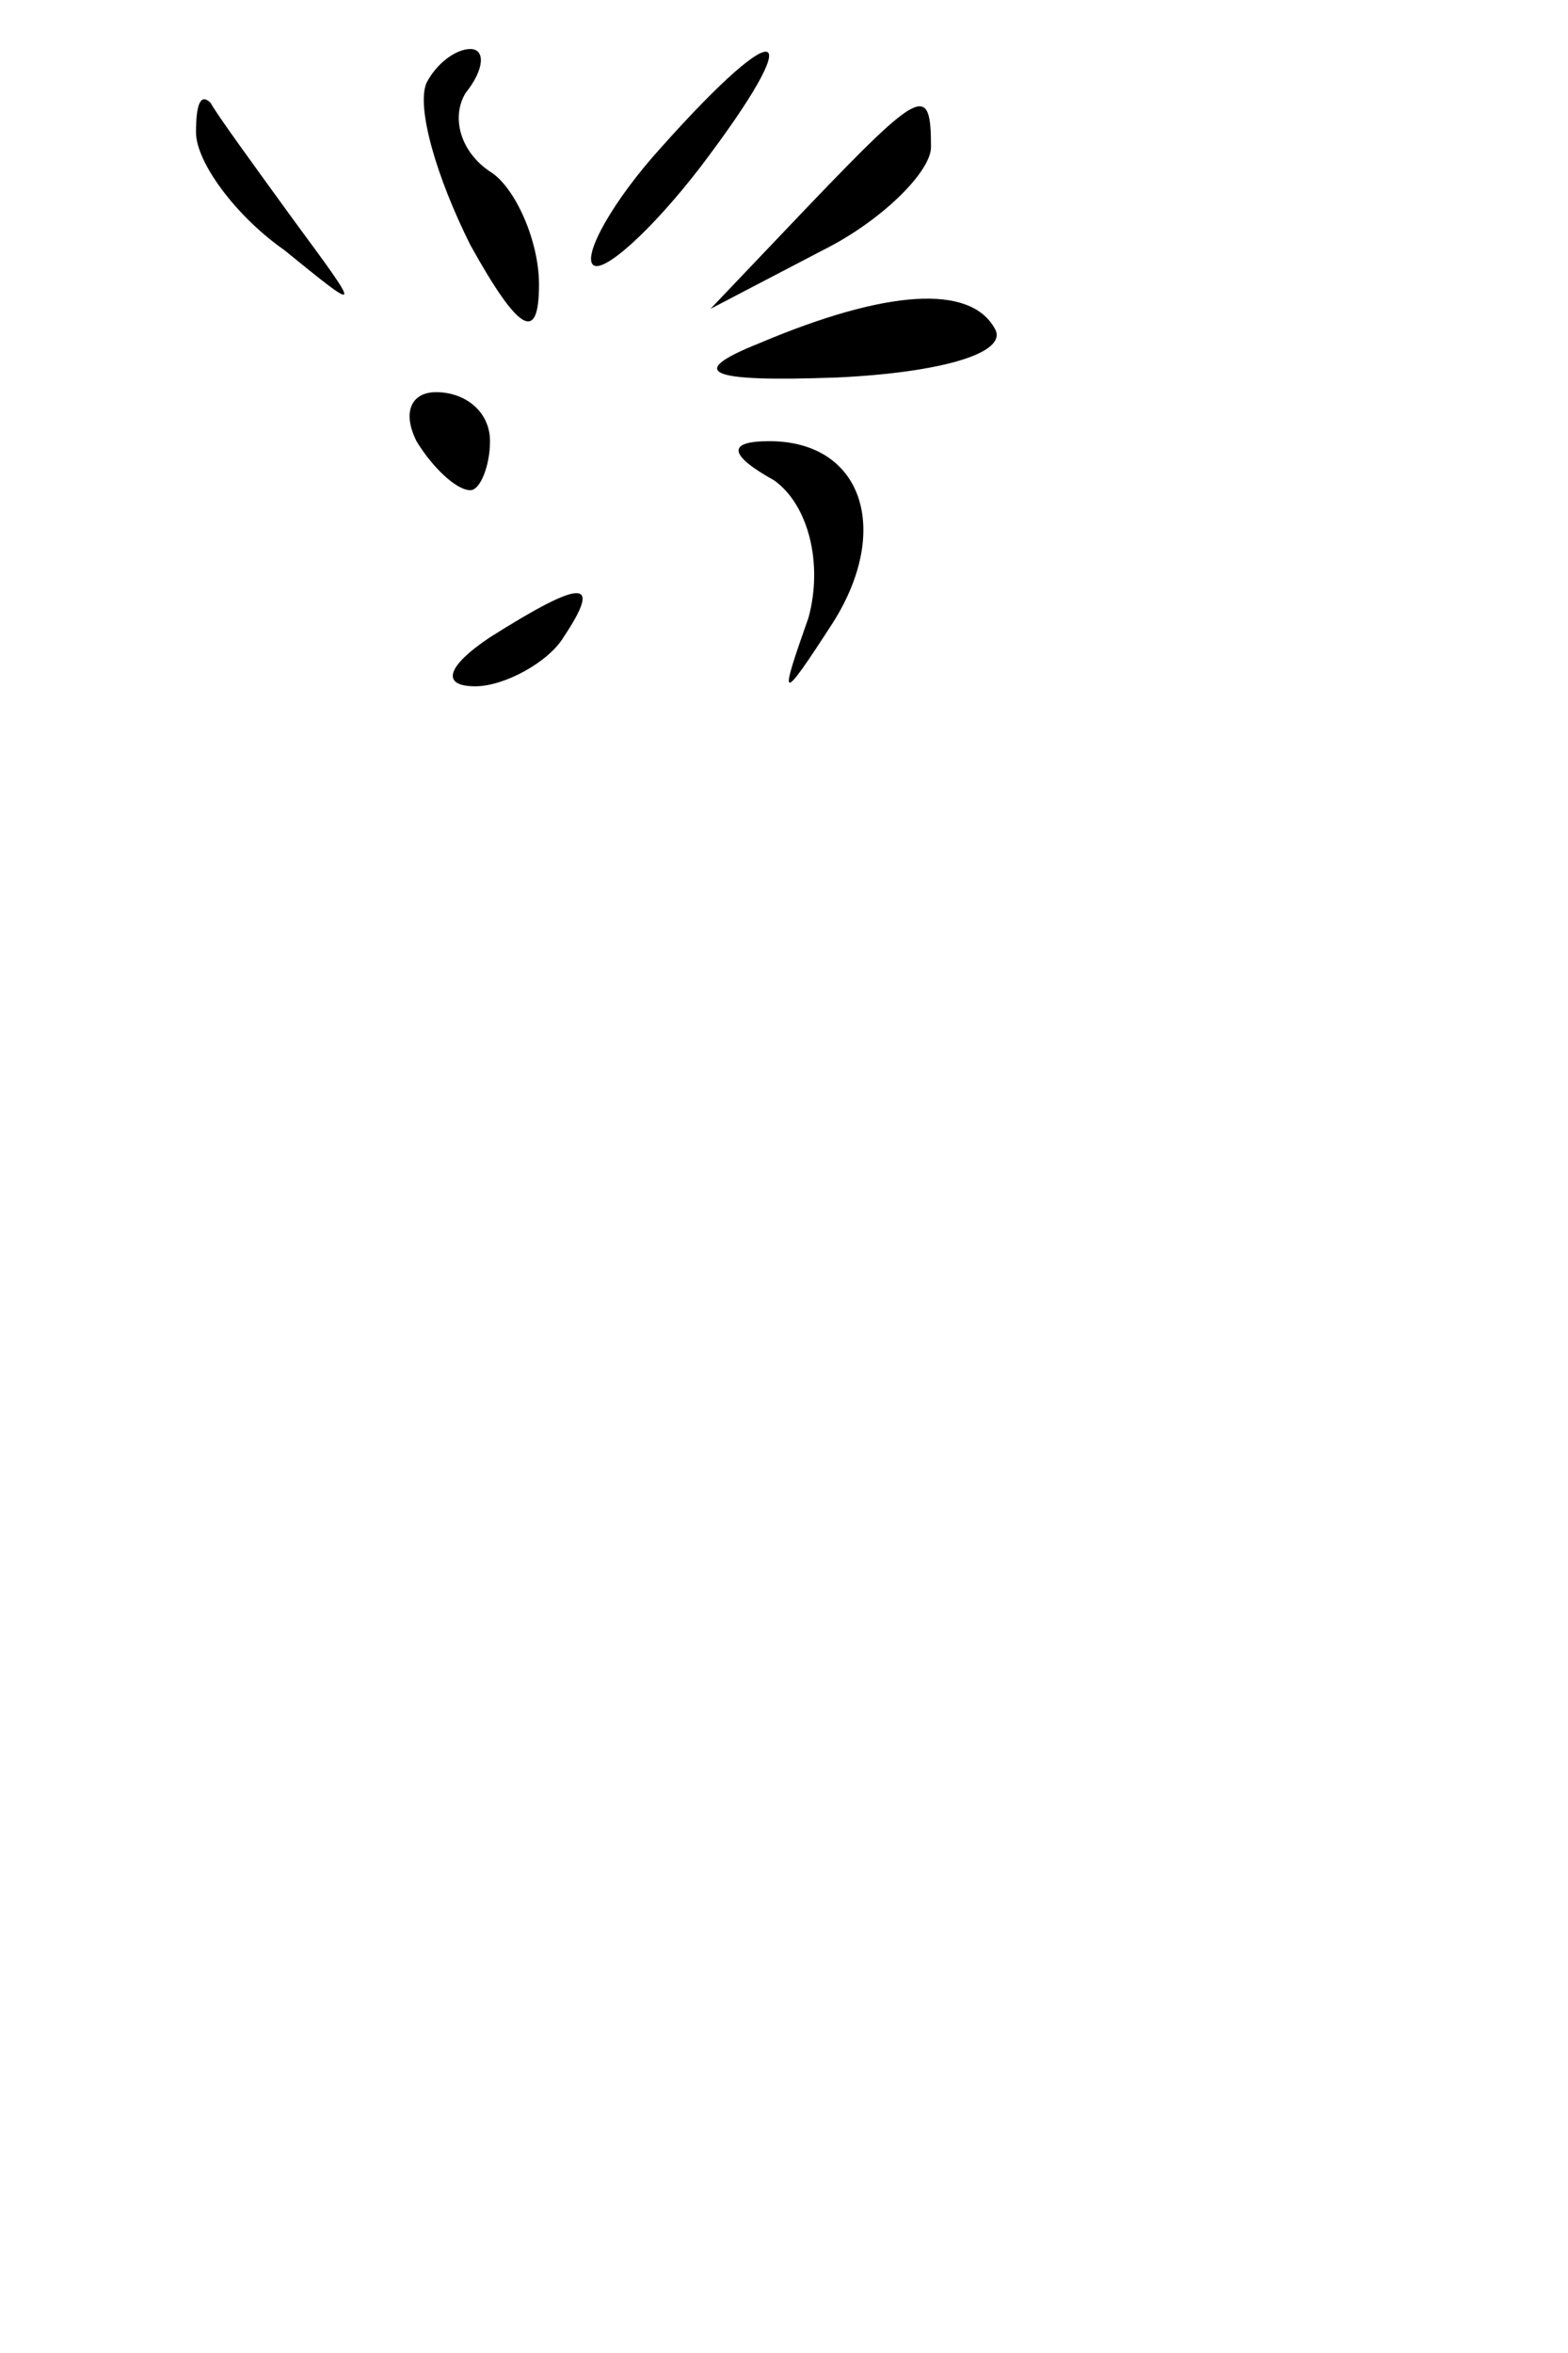 <?xml version="1.0" standalone="no"?>
<!DOCTYPE svg PUBLIC "-//W3C//DTD SVG 20010904//EN"
 "http://www.w3.org/TR/2001/REC-SVG-20010904/DTD/svg10.dtd">
<svg version="1.0" xmlns="http://www.w3.org/2000/svg"
 width="32pt" height="48pt" viewBox="0 0 32 48"
 preserveAspectRatio="xMidYMid meet">
<g transform="translate(0,48) scale(0.1,-0.1)"
fill="#000000" stroke="none">
<path fill="#000000" stroke="none" d="M87 463 c-2 -5 2 -19 9 -33 10 -18 14
-20 14 -8 0 9 -5 20 -10 23 -6 4 -8 11 -5 16 4 5 4 9 1 9 -3 0 -7 -3 -9 -7z"/>
<path fill="#000000" stroke="none" d="M135 450 c-10 -11 -16 -22 -14 -24 2
-2 12 7 22 20 22 29 17 32 -8 4z"/>
<path fill="#000000" stroke="none" d="M40 453 c0 -6 8 -17 18 -24 16 -13 16
-13 2 6 -8 11 -16 22 -17 24 -2 2 -3 0 -3 -6z"/>
<path fill="#000000" stroke="none" d="M165 438 l-20 -21 23 12 c12 6 22 16
22 21 0 13 -2 12 -25 -12z"/>
<path fill="#000000" stroke="none" d="M155 410 c-15 -6 -11 -8 16 -7 21 1 35
5 32 10 -5 9 -22 8 -48 -3z"/>
<path fill="#000000" stroke="none" d="M85 390 c3 -5 8 -10 11 -10 2 0 4 5 4
10 0 6 -5 10 -11 10 -5 0 -7 -4 -4 -10z"/>
<path fill="#000000" stroke="none" d="M158 382 c7 -5 10 -17 7 -28 -6 -17 -6
-18 5 -1 12 19 6 37 -13 37 -9 0 -8 -3 1 -8z"/>
<path fill="#000000" stroke="none" d="M100 350 c-9 -6 -10 -10 -3 -10 6 0 15
5 18 10 8 12 4 12 -15 0z"/>
</g>
</svg>
